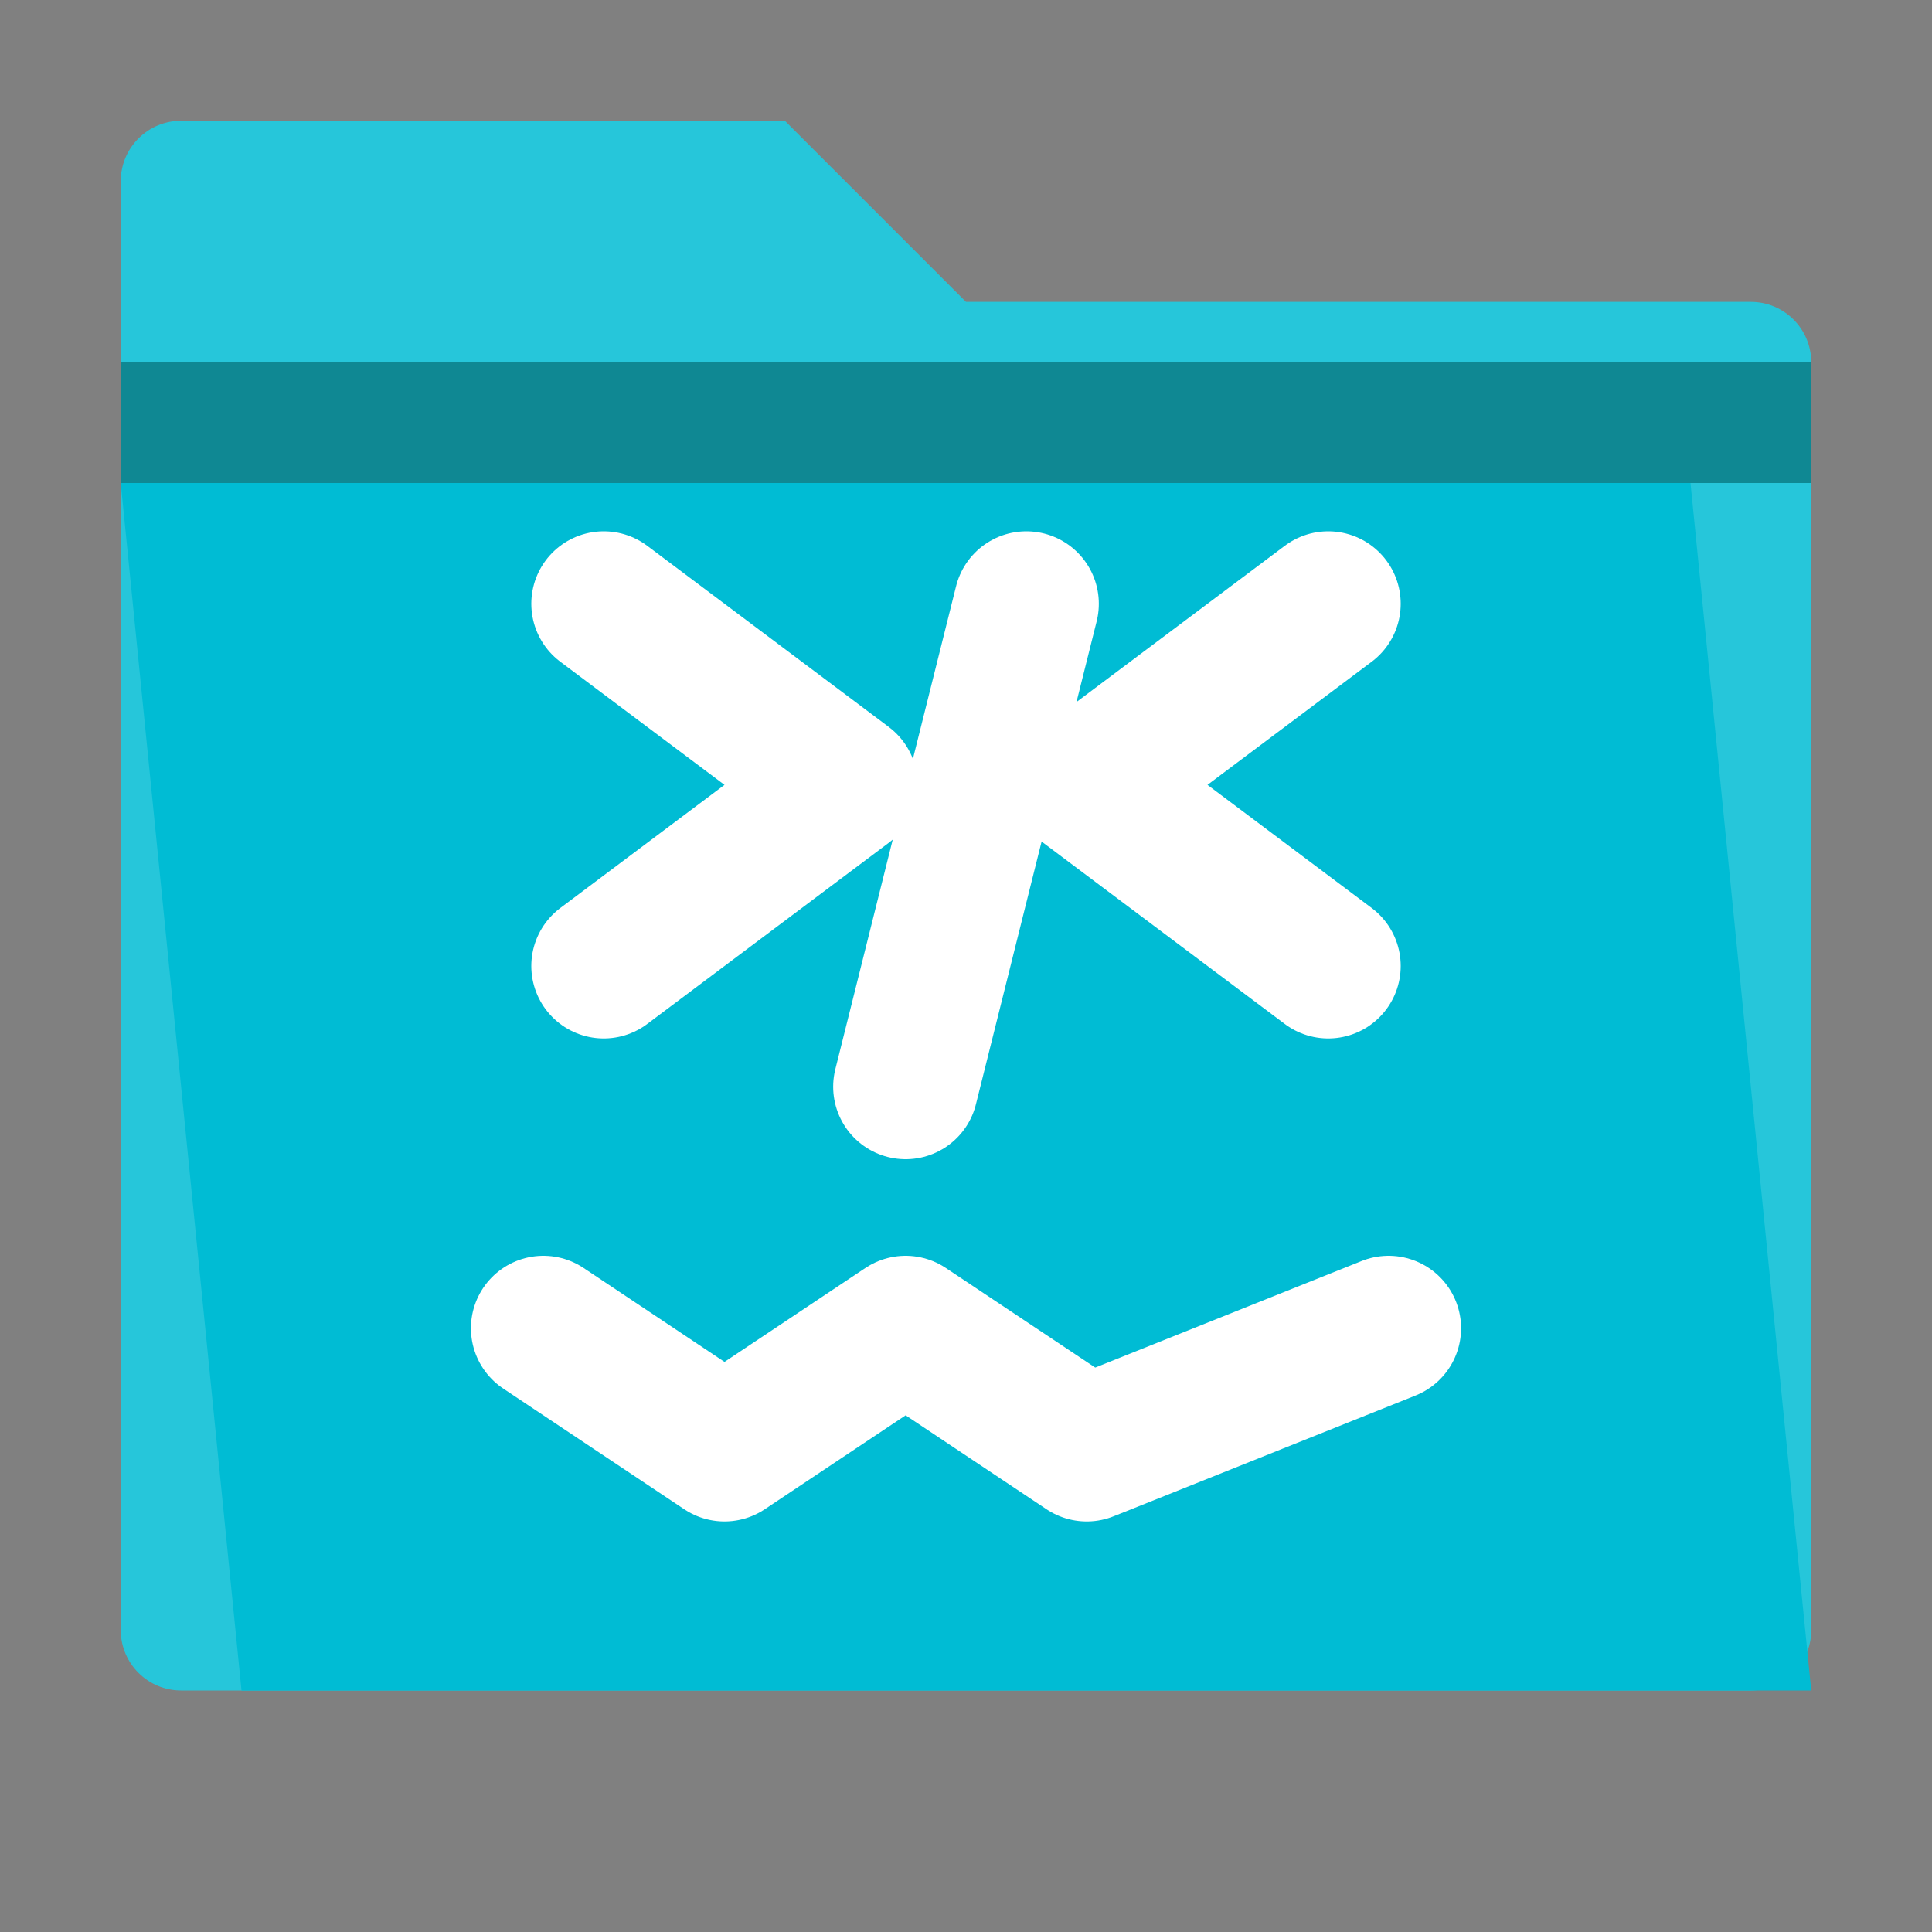 <?xml version="1.0" encoding="UTF-8" standalone="no"?>
<svg width="16" height="16" viewBox="0 0 16 16" fill="none" xmlns="http://www.w3.org/2000/svg">
  <rect x="0" y="0" width="16" height="16" fill="#808080" stroke="none"/>
  <path d="M1.5 1H6.5L8 2.5H14.5C14.776 2.5 15 2.724 15 3V13.5C15 13.776 14.776 14 14.5 14H1.5C1.224 14 1 13.776 1 13.5V1.5C1 1.224 1.224 1 1.5 1Z" fill="#26C6DA"/>
  <path d="M1 3H15V4H1V3Z" fill="#006064" fill-opacity="0.6"/>
  <path d="M1 4L2 14H15L14 4H1Z" fill="#00BCD4"/>
  <path d="M5 5L7 6.5L5 8" stroke="white" stroke-width="1.2" stroke-linecap="round" stroke-linejoin="round"/>
  <path d="M11 8L9 6.5L11 5" stroke="white" stroke-width="1.2" stroke-linecap="round" stroke-linejoin="round"/>
  <path d="M8.5 5L7.5 9" stroke="white" stroke-width="1.2" stroke-linecap="round"/>
  <path d="M4.5 11L6 12L7.5 11L9 12L11.5 11" stroke="white" stroke-width="1.2" stroke-linecap="round" stroke-linejoin="round"/>
</svg> 